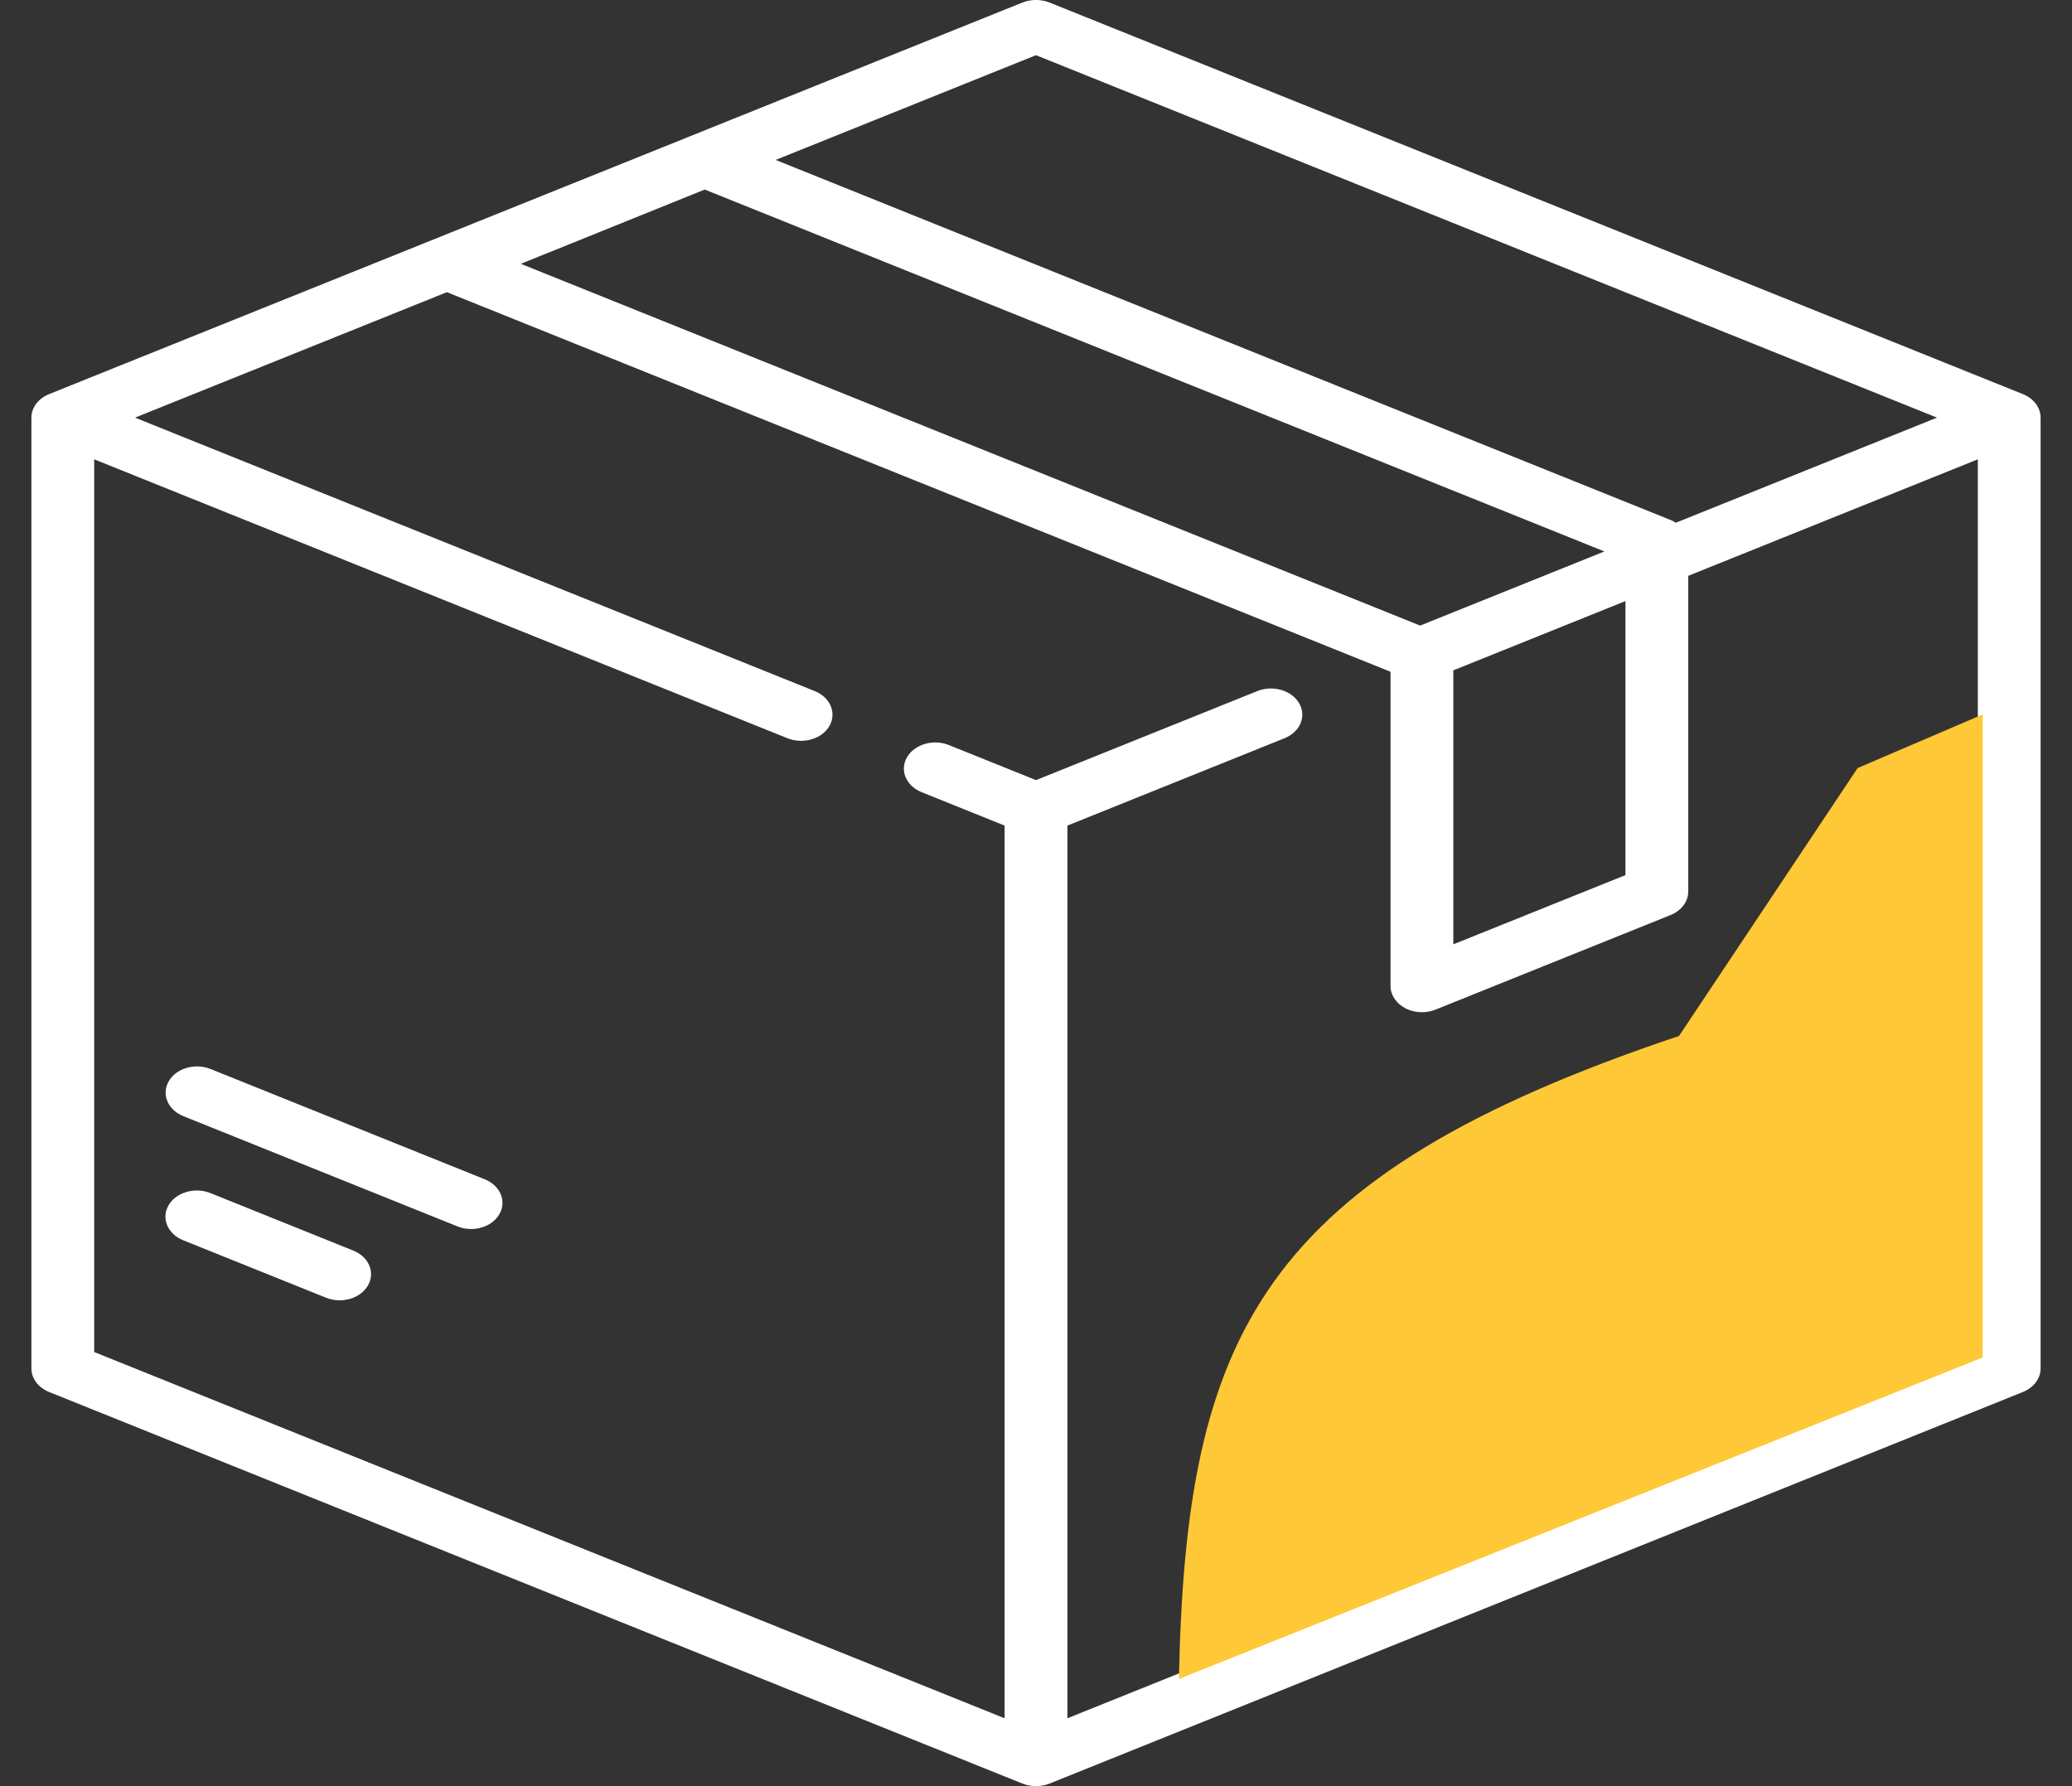 <svg width="58" height="50" viewBox="0 0 58 50" fill="none" xmlns="http://www.w3.org/2000/svg">
<rect x="0" y="0" width="58" height="50" fill="#333333" stroke="none"/>
<path d="M56.624 11.032L29.382 0.072C29.141 -0.025 28.859 -0.025 28.618 0.072L1.376 11.032C1.072 11.154 0.879 11.41 0.879 11.691V38.307C0.879 38.589 1.072 38.845 1.376 38.967L28.618 49.927C28.739 49.975 28.869 49.999 29 49.999C29.131 49.999 29.261 49.975 29.382 49.927L56.624 38.967C56.928 38.845 57.121 38.589 57.121 38.307V11.691C57.121 11.41 56.928 11.154 56.624 11.032ZM29 1.545L54.221 11.691L46.91 14.633C46.864 14.603 46.815 14.576 46.761 14.555L21.712 4.477L29 1.545ZM19.727 5.306L44.911 15.437L39.753 17.512L14.579 7.385L19.727 5.306ZM45.5 16.826V24.497L40.682 26.435V18.765L45.5 16.826ZM55.364 37.848L29.879 48.1V23.111L35.958 20.665C36.395 20.489 36.578 20.052 36.367 19.687C36.156 19.323 35.631 19.17 35.194 19.346L29 21.838L26.563 20.857C26.126 20.681 25.6 20.834 25.389 21.198C25.178 21.563 25.362 22 25.799 22.176L28.121 23.111V48.1L2.637 37.848V12.858L22.043 20.666C22.166 20.715 22.296 20.738 22.424 20.738C22.751 20.738 23.065 20.586 23.216 20.324C23.427 19.96 23.244 19.522 22.807 19.346L3.779 11.691L12.51 8.179L38.912 18.8C38.916 18.805 38.92 18.809 38.924 18.813V27.602C38.924 27.854 39.08 28.088 39.336 28.223C39.478 28.297 39.64 28.335 39.803 28.335C39.934 28.335 40.064 28.311 40.185 28.262L46.761 25.616C47.065 25.494 47.258 25.238 47.258 24.957V16.119L55.364 12.858V37.848Z" fill="white"/>
<path d="M33 47L55.5 38V20L52 21.5L47 29C35.232 32.945 33.2 37.392 33 47Z" fill="#FFC837"/>
<path d="M9.89 35.008L5.892 33.399C5.455 33.223 4.929 33.376 4.718 33.74C4.507 34.105 4.691 34.543 5.128 34.719L9.125 36.327C9.249 36.377 9.379 36.4 9.507 36.4C9.834 36.4 10.148 36.247 10.299 35.986C10.51 35.621 10.327 35.184 9.89 35.008Z" fill="white"/>
<path d="M13.569 33.012L5.897 29.926C5.46 29.75 4.935 29.902 4.724 30.267C4.513 30.631 4.696 31.069 5.133 31.245L12.805 34.331C12.928 34.381 13.058 34.404 13.186 34.404C13.513 34.404 13.827 34.252 13.978 33.99C14.19 33.626 14.006 33.188 13.569 33.012Z" fill="white"/>
</svg>
